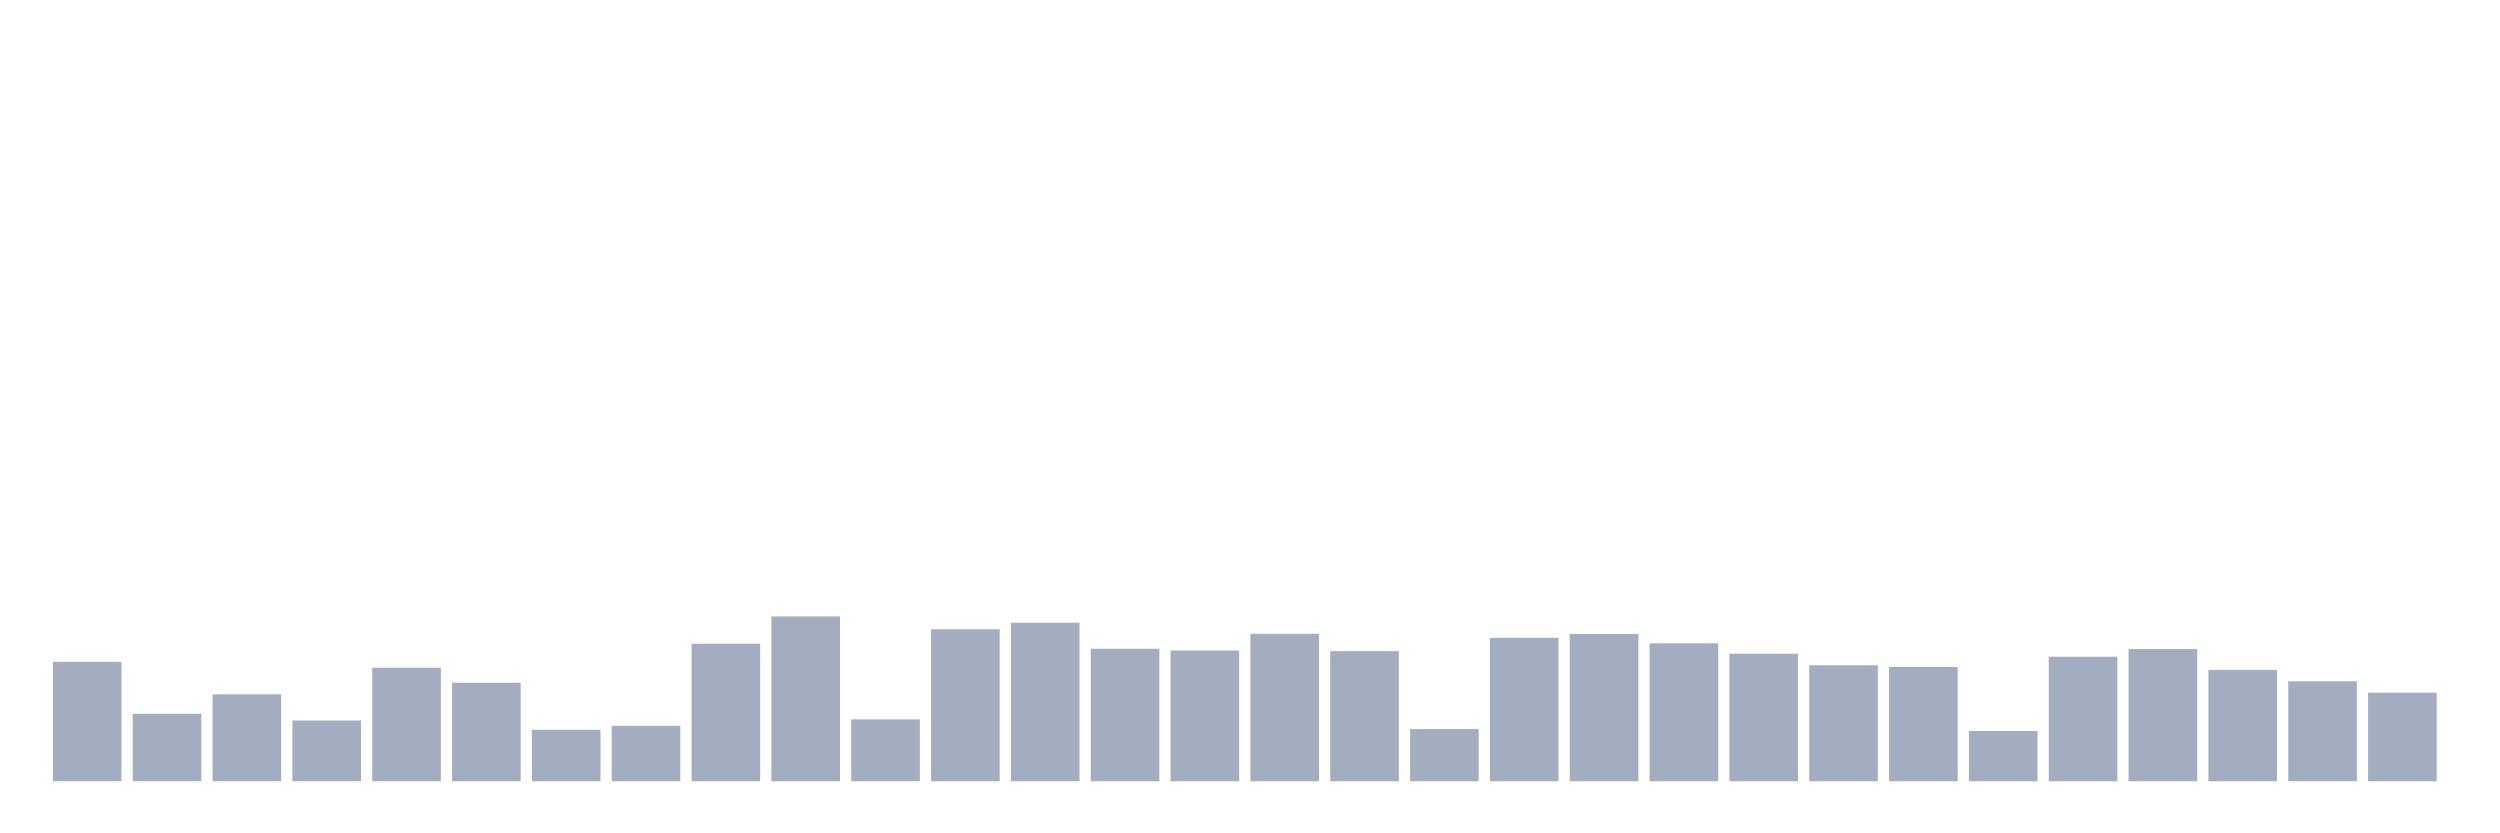 <svg xmlns="http://www.w3.org/2000/svg" viewBox="0 0 480 160"><g transform="translate(10,10)"><rect class="bar" x="0.153" width="13.175" y="117.081" height="22.919" fill="rgb(164,173,192)"></rect><rect class="bar" x="15.482" width="13.175" y="127.052" height="12.948" fill="rgb(164,173,192)"></rect><rect class="bar" x="30.81" width="13.175" y="123.307" height="16.693" fill="rgb(164,173,192)"></rect><rect class="bar" x="46.138" width="13.175" y="128.333" height="11.667" fill="rgb(164,173,192)"></rect><rect class="bar" x="61.466" width="13.175" y="118.202" height="21.798" fill="rgb(164,173,192)"></rect><rect class="bar" x="76.794" width="13.175" y="121.082" height="18.918" fill="rgb(164,173,192)"></rect><rect class="bar" x="92.123" width="13.175" y="130.125" height="9.875" fill="rgb(164,173,192)"></rect><rect class="bar" x="107.451" width="13.175" y="129.357" height="10.643" fill="rgb(164,173,192)"></rect><rect class="bar" x="122.779" width="13.175" y="113.592" height="26.408" fill="rgb(164,173,192)"></rect><rect class="bar" x="138.107" width="13.175" y="108.359" height="31.641" fill="rgb(164,173,192)"></rect><rect class="bar" x="153.436" width="13.175" y="128.124" height="11.876" fill="rgb(164,173,192)"></rect><rect class="bar" x="168.764" width="13.175" y="110.823" height="29.177" fill="rgb(164,173,192)"></rect><rect class="bar" x="184.092" width="13.175" y="109.559" height="30.441" fill="rgb(164,173,192)"></rect><rect class="bar" x="199.42" width="13.175" y="114.568" height="25.432" fill="rgb(164,173,192)"></rect><rect class="bar" x="214.748" width="13.175" y="114.889" height="25.111" fill="rgb(164,173,192)"></rect><rect class="bar" x="230.077" width="13.175" y="111.688" height="28.312" fill="rgb(164,173,192)"></rect><rect class="bar" x="245.405" width="13.175" y="115.017" height="24.983" fill="rgb(164,173,192)"></rect><rect class="bar" x="260.733" width="13.175" y="129.981" height="10.019" fill="rgb(164,173,192)"></rect><rect class="bar" x="276.061" width="13.175" y="112.456" height="27.544" fill="rgb(164,173,192)"></rect><rect class="bar" x="291.39" width="13.175" y="111.72" height="28.28" fill="rgb(164,173,192)"></rect><rect class="bar" x="306.718" width="13.175" y="113.512" height="26.488" fill="rgb(164,173,192)"></rect><rect class="bar" x="322.046" width="13.175" y="115.513" height="24.487" fill="rgb(164,173,192)"></rect><rect class="bar" x="337.374" width="13.175" y="117.721" height="22.279" fill="rgb(164,173,192)"></rect><rect class="bar" x="352.702" width="13.175" y="118.058" height="21.942" fill="rgb(164,173,192)"></rect><rect class="bar" x="368.031" width="13.175" y="130.349" height="9.651" fill="rgb(164,173,192)"></rect><rect class="bar" x="383.359" width="13.175" y="116.089" height="23.911" fill="rgb(164,173,192)"></rect><rect class="bar" x="398.687" width="13.175" y="114.616" height="25.384" fill="rgb(164,173,192)"></rect><rect class="bar" x="414.015" width="13.175" y="118.618" height="21.382" fill="rgb(164,173,192)"></rect><rect class="bar" x="429.344" width="13.175" y="120.81" height="19.19" fill="rgb(164,173,192)"></rect><rect class="bar" x="444.672" width="13.175" y="122.987" height="17.013" fill="rgb(164,173,192)"></rect></g></svg>